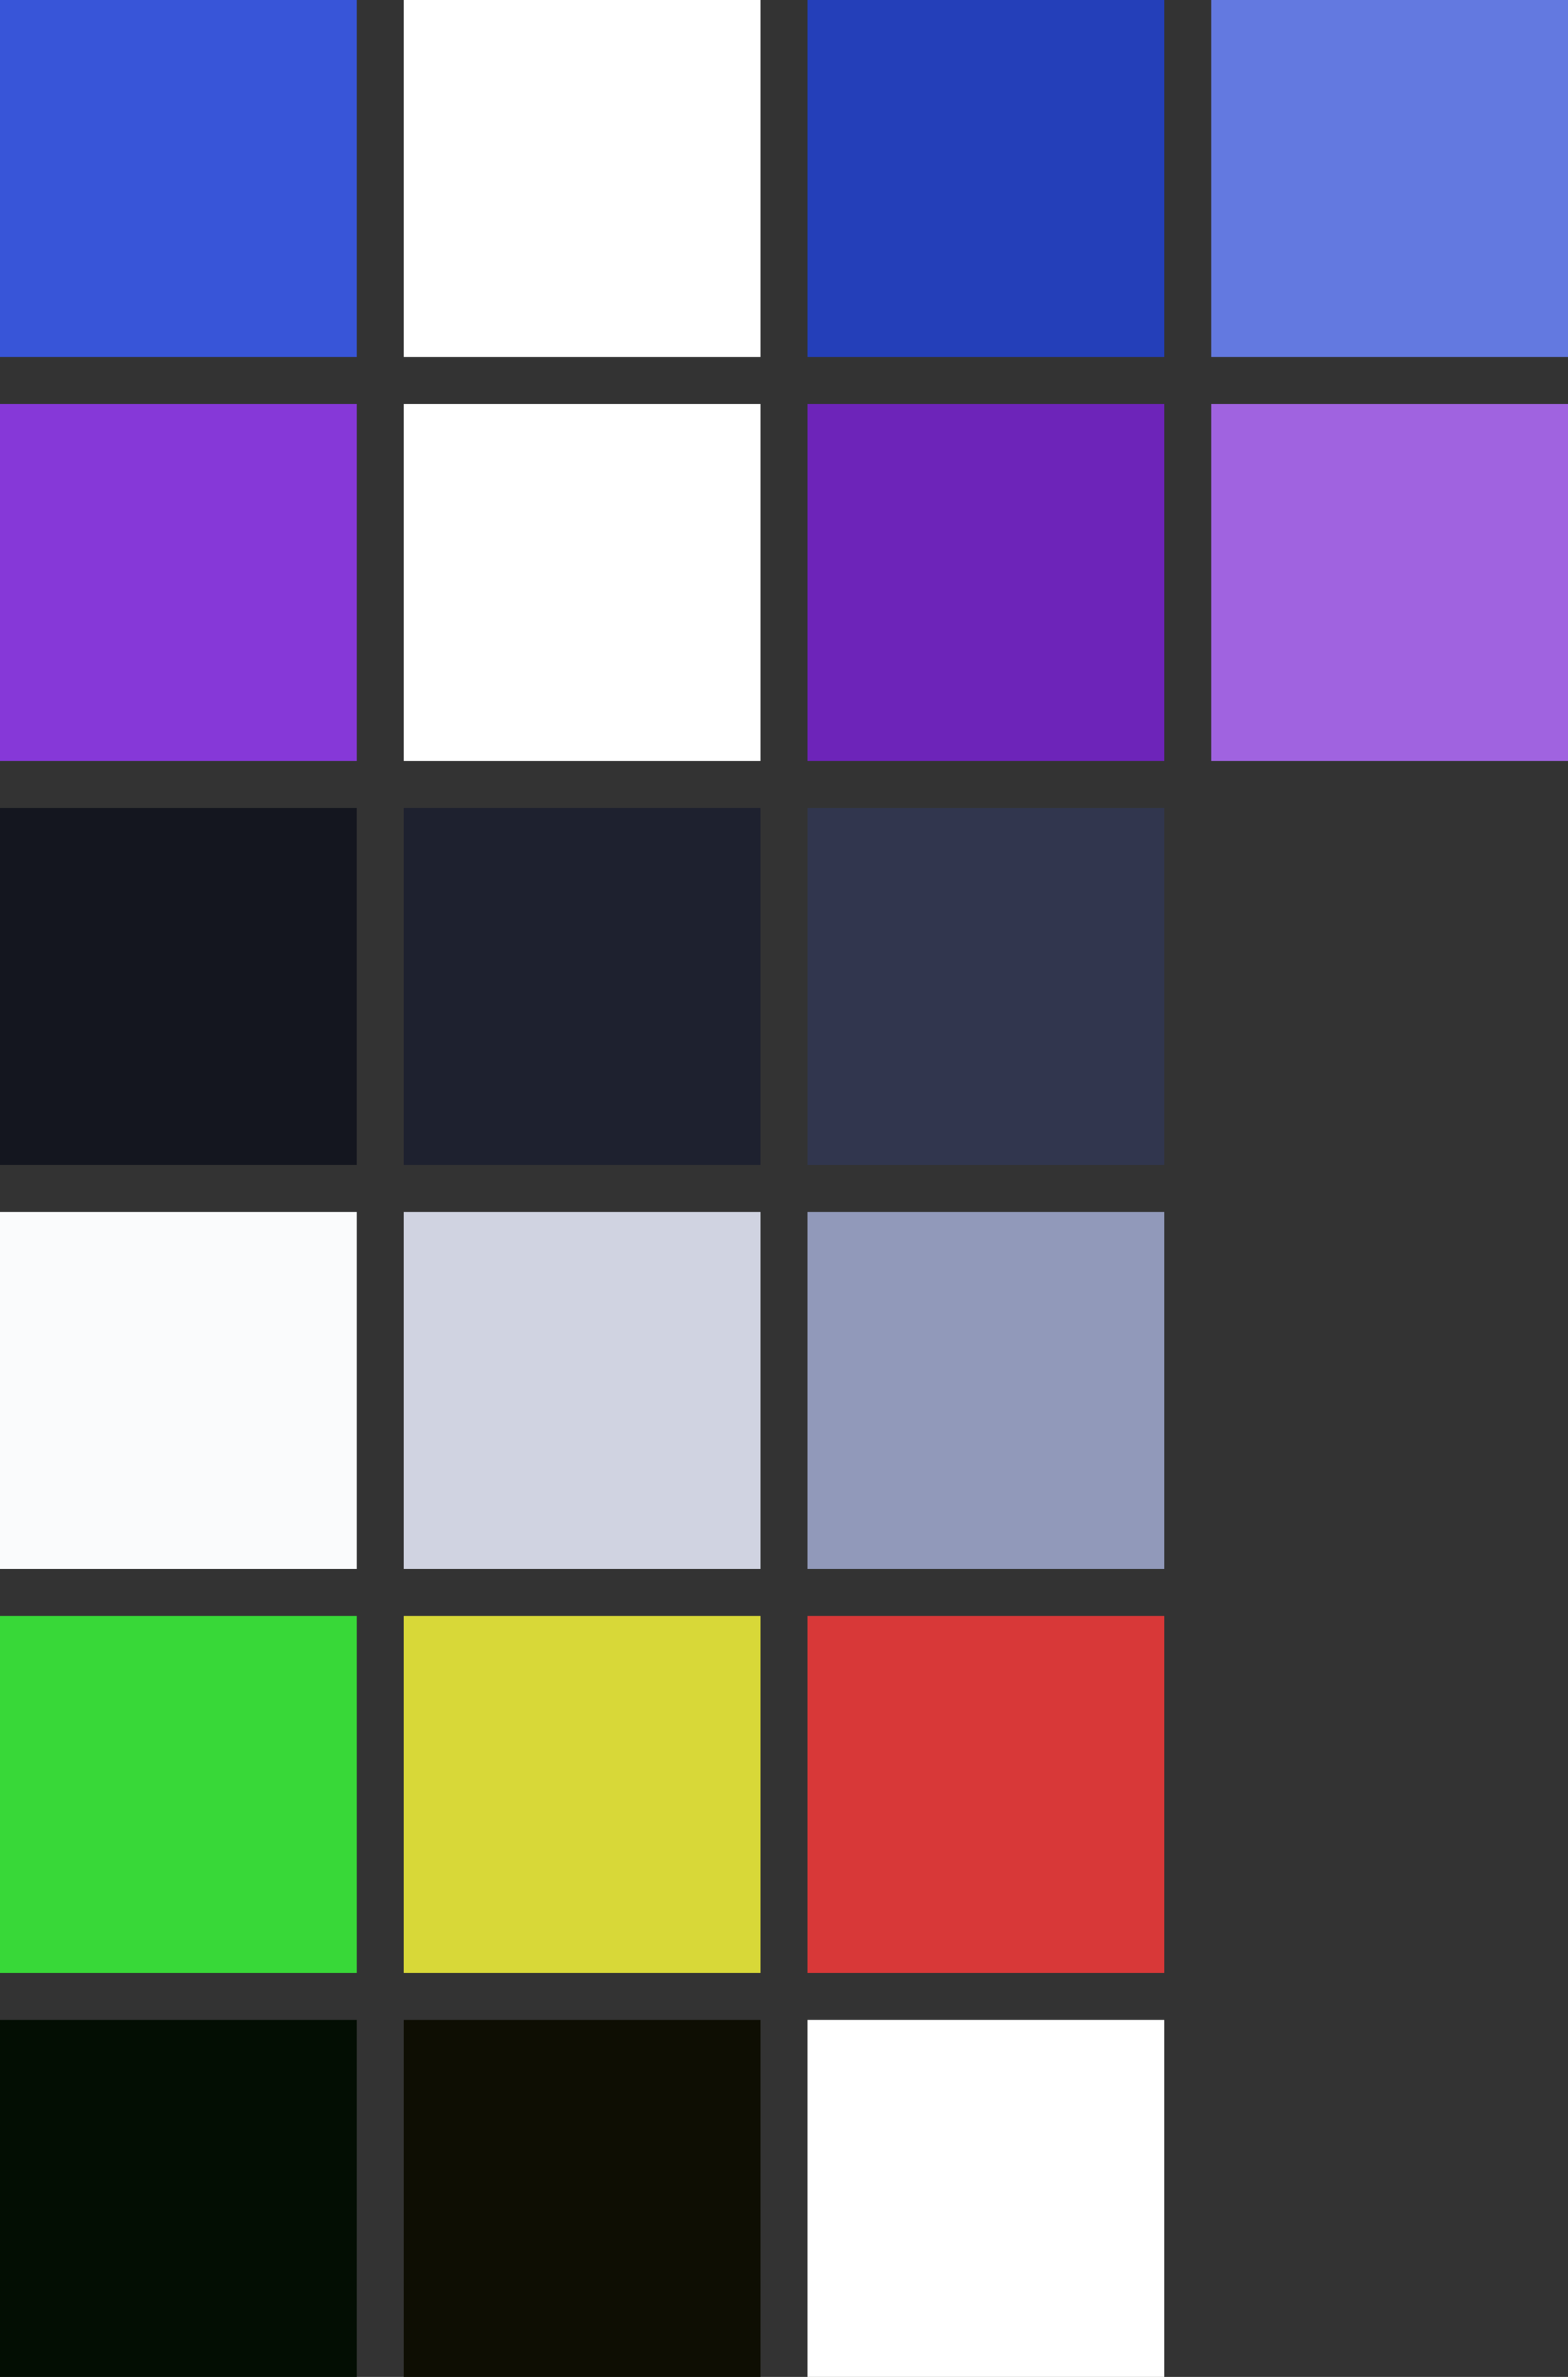 <svg width="330" height="500" viewBox="0 0 330 500" fill="none" xmlns="http://www.w3.org/2000/svg">
    <rect x="0" y="0" width="330" height="500" fill="#333333" stroke="none"/>
    <rect width="75" height="75" fill="#3855d8"/>
    <rect x="85" width="75" height="75" fill="#ffffff"/>
    <rect x="170" width="75" height="75" fill="#243fb9"/>
    <rect x="255" width="75" height="75" fill="#6379e0"/>
    <rect y="85" width="75" height="75" fill="#8638d8"/>
    <rect x="85" y="85" width="75" height="75" fill="#ffffff"/>
    <rect x="170" y="85" width="75" height="75" fill="#6d24b9"/>
    <rect x="255" y="85" width="75" height="75" fill="#a063e0"/>
    <rect y="170" width="75" height="75" fill="#14161f"/>
    <rect x="85" y="170" width="75" height="75" fill="#1e212f"/>
    <rect x="170" y="170" width="75" height="75" fill="#31364e"/>
    <rect y="340" width="75" height="75" fill="#38d838"/>
    <rect x="85" y="340" width="75" height="75" fill="#d8d838"/>
    <rect x="170" y="340" width="75" height="75" fill="#d83838"/>
    <rect y="425" width="75" height="75" fill="#030e03"/>
    <rect x="85" y="425" width="75" height="75" fill="#0e0e03"/>
    <rect x="170" y="425" width="75" height="75" fill="#ffffff"/>
    <rect x="170" y="255" width="75" height="75" fill="#9199ba"/>
    <rect y="255" width="75" height="75" fill="#fafbfc"/>
    <rect x="85" y="255" width="75" height="75" fill="#d0d3e1"/>
</svg>
